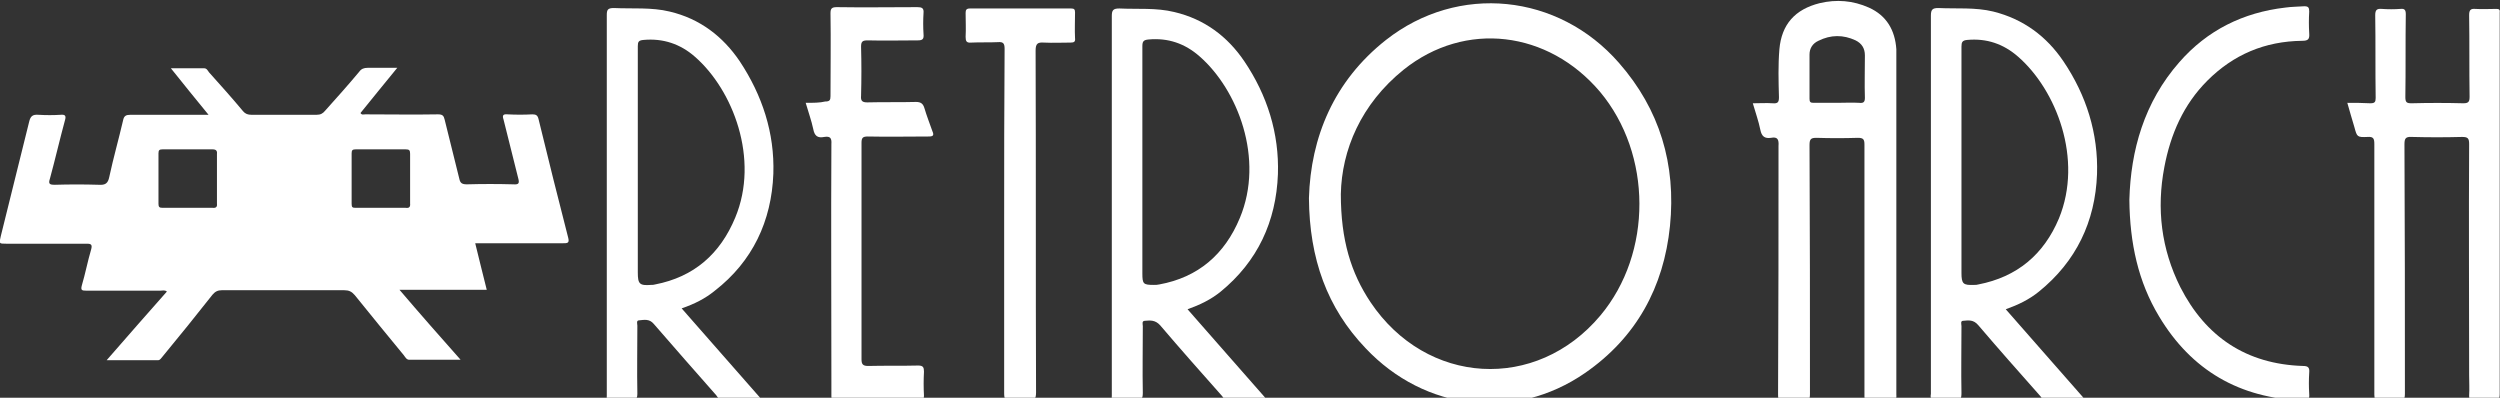 <?xml version="1.0" encoding="utf-8"?>
<svg version="1.1" id="Layer_1" x="0px" y="0px" style="enable-background:new 0 0 564.2 91;" viewBox="0 0 264 42" xmlns="http://www.w3.org/2000/svg">
  <rect x="0" y="0" width="264" height="42" fill="#333333" stroke="none"/>
  <style type="text/css">
	.st0{fill:#FFFFFF;}
	.st1{fill:#111113;}
</style>
  <g>
    <path class="st1" d="M 247.877 10.859 C 248.11 11.748 248.391 12.59 248.625 13.432 C 248.906 14.461 248.906 14.508 250.028 14.461 C 250.637 14.414 250.73 14.648 250.73 15.209 C 250.73 21.057 250.73 26.951 250.73 32.799 C 250.73 35.746 250.73 38.74 250.73 41.687 C 250.73 42.108 250.824 42.295 251.292 42.295 C 251.946 42.248 252.601 42.248 253.256 42.295 C 253.864 42.342 253.958 42.108 253.958 41.547 C 253.958 32.799 253.958 24.004 253.911 15.256 C 253.911 14.648 254.005 14.414 254.706 14.461 C 256.484 14.508 258.215 14.508 259.993 14.461 C 260.601 14.461 260.741 14.601 260.741 15.209 C 260.694 23.349 260.741 31.489 260.741 39.629 C 260.741 40.33 260.788 41.079 260.741 41.781 C 260.741 42.202 260.881 42.295 261.256 42.295 C 261.911 42.248 262.566 42.248 263.22 42.295 C 263.875 42.342 263.969 42.155 263.969 41.547 C 263.969 28.261 263.969 14.929 263.969 1.643 C 263.969 1.55 263.969 1.409 263.969 1.316 C 264.016 0.988 263.875 0.941 263.595 0.941 C 262.846 0.941 262.145 0.988 261.396 0.941 C 260.881 0.895 260.741 1.082 260.741 1.596 C 260.788 4.45 260.741 7.35 260.788 10.204 C 260.788 10.719 260.694 10.906 260.133 10.906 C 258.309 10.859 256.484 10.859 254.66 10.906 C 254.145 10.906 254.005 10.812 254.005 10.251 C 254.052 7.35 254.005 4.403 254.052 1.503 C 254.052 1.035 253.911 0.895 253.49 0.941 C 252.835 0.988 252.18 0.988 251.525 0.941 C 251.011 0.895 250.824 1.035 250.824 1.596 C 250.87 4.497 250.824 7.444 250.87 10.344 C 250.87 10.765 250.777 10.906 250.309 10.906 C 249.42 10.859 248.672 10.859 247.877 10.859 Z" style="fill: rgb(255, 255, 255);"/>
    <path class="st1" d="M 85.081 10.859 C 85.362 11.841 85.69 12.73 85.877 13.619 C 86.017 14.367 86.344 14.601 87.046 14.461 C 87.654 14.367 87.841 14.555 87.795 15.209 C 87.748 23.536 87.795 31.91 87.795 40.237 C 87.795 40.751 87.795 41.313 87.795 41.827 C 87.795 42.202 87.935 42.248 88.262 42.248 C 91.21 42.248 94.157 42.248 97.104 42.248 C 97.478 42.248 97.572 42.155 97.572 41.781 C 97.525 40.939 97.525 40.097 97.572 39.254 C 97.572 38.787 97.478 38.6 96.964 38.6 C 95.186 38.646 93.455 38.6 91.677 38.646 C 91.116 38.646 90.976 38.459 90.976 37.945 C 90.976 30.319 90.976 22.694 90.976 15.069 C 90.976 14.555 91.116 14.414 91.631 14.414 C 93.783 14.461 95.934 14.414 98.086 14.414 C 98.554 14.414 98.648 14.274 98.461 13.853 C 98.18 13.058 97.852 12.215 97.618 11.42 C 97.478 10.952 97.244 10.765 96.73 10.765 C 94.999 10.812 93.315 10.765 91.584 10.812 C 91.022 10.812 90.882 10.625 90.929 10.11 C 90.976 8.38 90.976 6.649 90.929 4.918 C 90.929 4.356 91.116 4.263 91.631 4.263 C 93.408 4.31 95.139 4.263 96.917 4.263 C 97.431 4.263 97.572 4.123 97.525 3.608 C 97.478 2.859 97.478 2.111 97.525 1.362 C 97.572 0.848 97.338 0.754 96.87 0.754 C 94.016 0.754 91.21 0.801 88.356 0.754 C 87.795 0.754 87.701 0.941 87.701 1.409 C 87.748 4.31 87.701 7.257 87.701 10.157 C 87.701 10.578 87.608 10.719 87.14 10.719 C 86.578 10.859 85.877 10.859 85.081 10.859 Z" style="fill: rgb(255, 255, 255);"/>
    <path class="st1" d="M 224.861 21.104 C 224.907 25.688 225.796 29.758 227.995 33.407 C 231.41 39.114 236.509 42.061 243.199 42.295 C 243.76 42.295 243.9 42.108 243.853 41.593 C 243.807 40.845 243.807 40.097 243.853 39.348 C 243.9 38.833 243.76 38.646 243.199 38.646 C 237.211 38.459 232.907 35.559 230.24 30.319 C 228.229 26.296 227.714 22.039 228.556 17.642 C 229.211 14.18 230.568 11.046 233.094 8.52 C 235.854 5.76 239.175 4.356 243.105 4.31 C 243.76 4.31 243.9 4.123 243.853 3.514 C 243.807 2.766 243.807 1.971 243.853 1.222 C 243.853 0.801 243.76 0.661 243.339 0.661 C 242.684 0.708 241.982 0.708 241.327 0.801 C 236.883 1.316 233.094 3.187 230.147 6.555 C 226.404 10.812 225.001 15.911 224.861 21.104 Z" style="fill: rgb(255, 255, 255);"/>
    <path class="st1" d="M 106.039 23.349 C 106.039 29.384 106.039 35.465 106.039 41.5 C 106.039 42.108 106.132 42.389 106.834 42.295 C 107.396 42.248 107.957 42.248 108.518 42.295 C 109.173 42.342 109.407 42.202 109.407 41.453 C 109.36 29.431 109.407 17.408 109.36 5.339 C 109.36 4.59 109.594 4.45 110.249 4.497 C 111.185 4.544 112.12 4.497 113.056 4.497 C 113.43 4.497 113.571 4.403 113.524 4.029 C 113.477 3.14 113.524 2.205 113.524 1.316 C 113.524 0.988 113.43 0.895 113.103 0.895 C 109.547 0.895 105.992 0.895 102.437 0.895 C 102.063 0.895 101.969 1.035 101.969 1.362 C 101.969 2.205 102.016 3.047 101.969 3.889 C 101.969 4.356 102.063 4.544 102.577 4.497 C 103.513 4.45 104.448 4.497 105.384 4.45 C 105.945 4.403 106.086 4.59 106.086 5.152 C 106.039 11.233 106.039 17.315 106.039 23.349 Z" style="fill: rgb(255, 255, 255);"/>
    <path class="st1" d="M 60.007 25.127 C 58.931 20.963 57.902 16.8 56.873 12.59 C 56.779 12.169 56.592 12.075 56.218 12.075 C 55.329 12.122 54.487 12.122 53.598 12.075 C 53.084 12.028 53.037 12.215 53.177 12.637 C 53.692 14.695 54.206 16.753 54.721 18.812 C 54.861 19.326 54.815 19.513 54.206 19.466 C 52.569 19.42 50.932 19.42 49.295 19.466 C 48.78 19.466 48.593 19.326 48.499 18.858 C 47.985 16.753 47.47 14.695 46.956 12.637 C 46.862 12.215 46.722 12.075 46.254 12.075 C 43.681 12.122 41.155 12.075 38.582 12.075 C 38.395 12.075 38.208 12.169 38.067 11.935 C 39.33 10.391 40.593 8.801 41.95 7.163 C 40.827 7.163 39.798 7.163 38.816 7.163 C 38.442 7.163 38.161 7.257 37.927 7.584 C 36.757 8.988 35.541 10.344 34.325 11.701 C 34.091 11.982 33.857 12.122 33.436 12.122 C 31.144 12.122 28.852 12.122 26.559 12.122 C 26.185 12.122 25.904 12.028 25.671 11.748 C 24.501 10.344 23.285 8.988 22.068 7.631 C 21.928 7.444 21.835 7.21 21.554 7.21 C 20.431 7.21 19.308 7.21 18.045 7.21 C 19.402 8.894 20.665 10.485 22.022 12.122 C 21.647 12.122 21.414 12.122 21.18 12.122 C 18.7 12.122 16.268 12.122 13.788 12.122 C 13.321 12.122 13.087 12.215 12.993 12.73 C 12.525 14.742 11.964 16.706 11.543 18.671 C 11.403 19.373 11.122 19.56 10.42 19.513 C 8.876 19.466 7.333 19.466 5.789 19.513 C 5.228 19.513 5.087 19.42 5.274 18.858 C 5.836 16.8 6.304 14.742 6.865 12.683 C 7.005 12.215 6.865 12.075 6.397 12.122 C 5.649 12.169 4.853 12.169 4.058 12.122 C 3.45 12.075 3.216 12.262 3.076 12.87 C 2.093 16.894 1.064 20.917 0.082 24.94 C -0.105 25.735 -0.105 25.735 0.643 25.735 C 3.497 25.735 6.304 25.735 9.157 25.735 C 9.625 25.735 9.765 25.829 9.625 26.343 C 9.251 27.606 9.017 28.869 8.643 30.132 C 8.502 30.647 8.643 30.694 9.11 30.694 C 11.73 30.694 14.303 30.694 16.923 30.694 C 17.157 30.694 17.39 30.6 17.624 30.787 C 15.519 33.173 13.414 35.559 11.262 38.038 C 13.18 38.038 14.958 38.038 16.689 38.038 C 16.923 38.038 17.016 37.804 17.157 37.664 C 18.934 35.512 20.712 33.313 22.443 31.115 C 22.723 30.787 23.004 30.647 23.425 30.647 C 27.729 30.647 32.033 30.647 36.336 30.647 C 36.851 30.647 37.132 30.787 37.459 31.161 C 39.19 33.313 40.921 35.418 42.652 37.524 C 42.792 37.711 42.932 37.991 43.213 37.991 C 44.991 37.991 46.768 37.991 48.64 37.991 C 46.441 35.512 44.336 33.126 42.184 30.6 C 45.318 30.6 48.312 30.6 51.4 30.6 C 50.979 28.963 50.604 27.372 50.183 25.688 C 50.511 25.688 50.745 25.688 50.979 25.688 C 53.785 25.688 56.592 25.688 59.399 25.688 C 59.914 25.688 60.148 25.688 60.007 25.127 Z M 22.443 21.946 C 20.712 21.946 18.934 21.946 17.157 21.946 C 16.829 21.946 16.735 21.852 16.735 21.525 C 16.735 19.747 16.735 17.969 16.735 16.192 C 16.735 15.864 16.829 15.771 17.157 15.771 C 18.934 15.771 20.665 15.771 22.443 15.771 C 22.864 15.771 22.957 15.958 22.91 16.332 C 22.91 17.174 22.91 18.063 22.91 18.905 C 22.91 19.747 22.91 20.589 22.91 21.431 C 22.957 21.805 22.864 21.993 22.443 21.946 Z M 42.839 21.946 C 41.95 21.946 41.061 21.946 40.172 21.946 C 39.284 21.946 38.442 21.946 37.553 21.946 C 37.225 21.946 37.132 21.899 37.132 21.525 C 37.132 19.747 37.132 17.969 37.132 16.192 C 37.132 15.864 37.225 15.771 37.553 15.771 C 39.33 15.771 41.061 15.771 42.839 15.771 C 43.213 15.771 43.307 15.864 43.307 16.239 C 43.307 17.969 43.307 19.747 43.307 21.478 C 43.353 21.899 43.166 21.993 42.839 21.946 Z" style="fill: rgb(255, 255, 255);"/>
    <path class="st1" d="M 200.254 6.041 C 200.254 5.76 200.254 5.479 200.254 5.198 C 200.114 3.187 199.225 1.643 197.354 0.801 C 195.67 0.053 193.939 -0.088 192.161 0.333 C 189.542 0.988 188.138 2.579 187.904 5.198 C 187.764 6.883 187.811 8.567 187.858 10.251 C 187.858 10.765 187.764 10.952 187.203 10.906 C 186.548 10.859 185.846 10.906 185.097 10.906 C 185.378 11.888 185.706 12.777 185.893 13.712 C 186.033 14.414 186.361 14.648 187.015 14.555 C 187.717 14.414 187.858 14.742 187.811 15.397 C 187.811 24.144 187.811 32.939 187.764 41.687 C 187.764 42.202 187.858 42.436 188.419 42.389 C 189.027 42.342 189.682 42.342 190.337 42.389 C 190.992 42.482 191.132 42.202 191.132 41.593 C 191.132 32.846 191.132 24.051 191.085 15.303 C 191.085 14.648 191.272 14.555 191.834 14.555 C 193.284 14.601 194.734 14.601 196.184 14.555 C 196.746 14.555 196.886 14.695 196.886 15.256 C 196.886 22.694 196.886 30.132 196.886 37.524 C 196.886 38.974 196.886 40.424 196.886 41.874 C 196.886 42.295 196.98 42.389 197.401 42.389 C 198.102 42.342 198.804 42.342 199.506 42.389 C 200.114 42.436 200.301 42.295 200.254 41.64 C 200.254 29.711 200.254 17.876 200.254 6.041 Z M 196.325 10.859 C 195.576 10.812 194.781 10.859 193.986 10.859 C 193.144 10.859 192.348 10.859 191.506 10.859 C 191.179 10.859 191.085 10.765 191.085 10.438 C 191.085 8.894 191.085 7.304 191.085 5.76 C 191.085 5.105 191.413 4.59 192.021 4.31 C 193.331 3.655 194.641 3.655 195.951 4.263 C 196.605 4.59 196.933 5.105 196.933 5.853 C 196.933 7.35 196.886 8.847 196.933 10.344 C 196.933 10.812 196.746 10.906 196.325 10.859 Z" style="fill: rgb(255, 255, 255);"/>
    <path class="st1" d="M 170.97 6.649 C 164.561 -0.696 153.989 -1.772 146.363 4.216 C 140.843 8.567 138.411 14.508 138.224 20.917 C 138.271 27.326 140.142 32.518 144.212 36.775 C 150.48 43.418 159.977 44.494 167.368 39.395 C 172.794 35.652 175.695 30.319 176.35 23.864 C 177.005 17.361 175.274 11.561 170.97 6.649 Z M 169.005 33.313 C 162.222 41.406 150.62 40.705 144.726 31.91 C 142.668 28.822 141.592 25.361 141.592 20.496 C 141.685 15.864 143.697 10.999 148.235 7.35 C 154.737 2.158 163.485 3.234 168.958 9.689 C 174.478 16.285 174.525 26.717 169.005 33.313 Z" style="fill: rgb(255, 255, 255);"/>
    <path class="st1" d="M 134.949 18.39 C 135.089 14.087 133.826 10.064 131.394 6.462 C 129.616 3.842 127.184 2.017 124.003 1.269 C 122.085 0.801 120.12 0.988 118.202 0.895 C 117.547 0.895 117.407 1.082 117.407 1.69 C 117.407 14.976 117.407 28.214 117.407 41.5 C 117.407 41.593 117.407 41.734 117.407 41.827 C 117.36 42.155 117.5 42.295 117.828 42.248 C 118.529 42.202 119.184 42.202 119.886 42.248 C 120.494 42.295 120.681 42.155 120.681 41.5 C 120.634 39.161 120.681 36.775 120.681 34.436 C 120.681 34.249 120.541 33.875 120.915 33.875 C 121.476 33.828 121.991 33.781 122.506 34.343 C 124.657 36.869 126.856 39.348 129.055 41.827 C 129.195 42.014 129.335 42.248 129.663 42.248 C 131.02 42.248 132.376 42.248 133.826 42.248 C 130.973 39.021 128.213 35.84 125.406 32.658 C 126.716 32.191 127.885 31.629 128.914 30.787 C 132.797 27.606 134.762 23.396 134.949 18.39 Z M 122.412 30.039 C 122.225 30.086 122.038 30.086 121.851 30.086 C 120.728 30.086 120.634 29.992 120.634 28.869 C 120.634 24.94 120.634 21.01 120.634 17.081 C 120.634 13.011 120.634 8.941 120.634 4.871 C 120.634 4.356 120.775 4.216 121.289 4.169 C 123.348 3.982 125.125 4.59 126.669 5.947 C 130.692 9.455 133.546 16.753 130.926 23.022 C 129.335 26.858 126.529 29.29 122.412 30.039 Z" style="fill: rgb(255, 255, 255);"/>
    <path class="st1" d="M 81.666 18.344 C 81.807 14.04 80.497 10.064 78.111 6.462 C 76.333 3.842 73.901 1.971 70.72 1.222 C 68.802 0.754 66.79 0.941 64.826 0.848 C 64.171 0.848 64.077 1.035 64.077 1.596 C 64.077 14.882 64.077 28.168 64.077 41.5 C 64.077 41.593 64.077 41.734 64.077 41.827 C 64.03 42.155 64.171 42.248 64.451 42.202 C 65.2 42.202 65.902 42.155 66.65 42.202 C 67.165 42.248 67.305 42.108 67.305 41.547 C 67.258 39.161 67.305 36.775 67.305 34.389 C 67.305 34.202 67.165 33.828 67.492 33.828 C 68.007 33.781 68.568 33.641 69.036 34.202 C 71.234 36.728 73.433 39.254 75.632 41.734 C 75.772 41.921 75.866 42.155 76.146 42.155 C 77.55 42.155 78.906 42.155 80.403 42.155 C 77.55 38.927 74.79 35.746 71.983 32.565 C 73.34 32.097 74.462 31.536 75.491 30.694 C 79.468 27.606 81.479 23.349 81.666 18.344 Z M 69.176 30.039 C 69.036 30.086 68.895 30.086 68.755 30.086 C 67.539 30.179 67.352 29.992 67.352 28.776 C 67.352 24.893 67.352 20.963 67.352 17.081 C 67.352 13.011 67.352 8.941 67.352 4.871 C 67.352 4.403 67.445 4.263 67.96 4.216 C 70.018 4.029 71.843 4.637 73.386 5.994 C 77.409 9.502 80.216 16.8 77.643 22.975 C 76.053 26.811 73.293 29.243 69.176 30.039 Z" style="fill: rgb(255, 255, 255);"/>
    <path class="st1" d="M 221.446 18.39 C 221.586 14.087 220.323 10.064 217.89 6.462 C 216.113 3.842 213.68 2.017 210.499 1.222 C 208.581 0.754 206.616 0.941 204.698 0.848 C 204.09 0.848 203.903 0.988 203.903 1.643 C 203.903 14.929 203.903 28.168 203.903 41.453 C 203.903 41.5 203.903 41.547 203.903 41.593 C 203.81 42.108 203.95 42.295 204.511 42.248 C 205.119 42.202 205.774 42.202 206.429 42.248 C 207.037 42.295 207.131 42.108 207.131 41.5 C 207.084 39.161 207.131 36.775 207.131 34.436 C 207.131 34.249 206.991 33.875 207.318 33.875 C 207.879 33.828 208.394 33.734 208.909 34.343 C 211.061 36.869 213.259 39.348 215.458 41.827 C 215.598 42.014 215.739 42.248 216.066 42.248 C 217.423 42.248 218.779 42.248 220.229 42.248 C 217.376 39.021 214.616 35.84 211.809 32.658 C 213.119 32.191 214.288 31.629 215.318 30.787 C 219.247 27.606 221.259 23.396 221.446 18.39 Z M 208.909 30.039 C 208.768 30.086 208.628 30.086 208.488 30.086 C 207.318 30.132 207.131 29.992 207.131 28.822 C 207.131 24.893 207.131 20.963 207.131 17.034 C 207.131 13.011 207.131 8.941 207.131 4.918 C 207.131 4.45 207.225 4.263 207.739 4.216 C 209.797 4.029 211.575 4.637 213.119 5.994 C 217.142 9.502 219.996 16.8 217.423 23.069 C 215.832 26.858 213.025 29.243 208.909 30.039 Z" style="fill: rgb(255, 255, 255);"/>
  </g>
</svg>